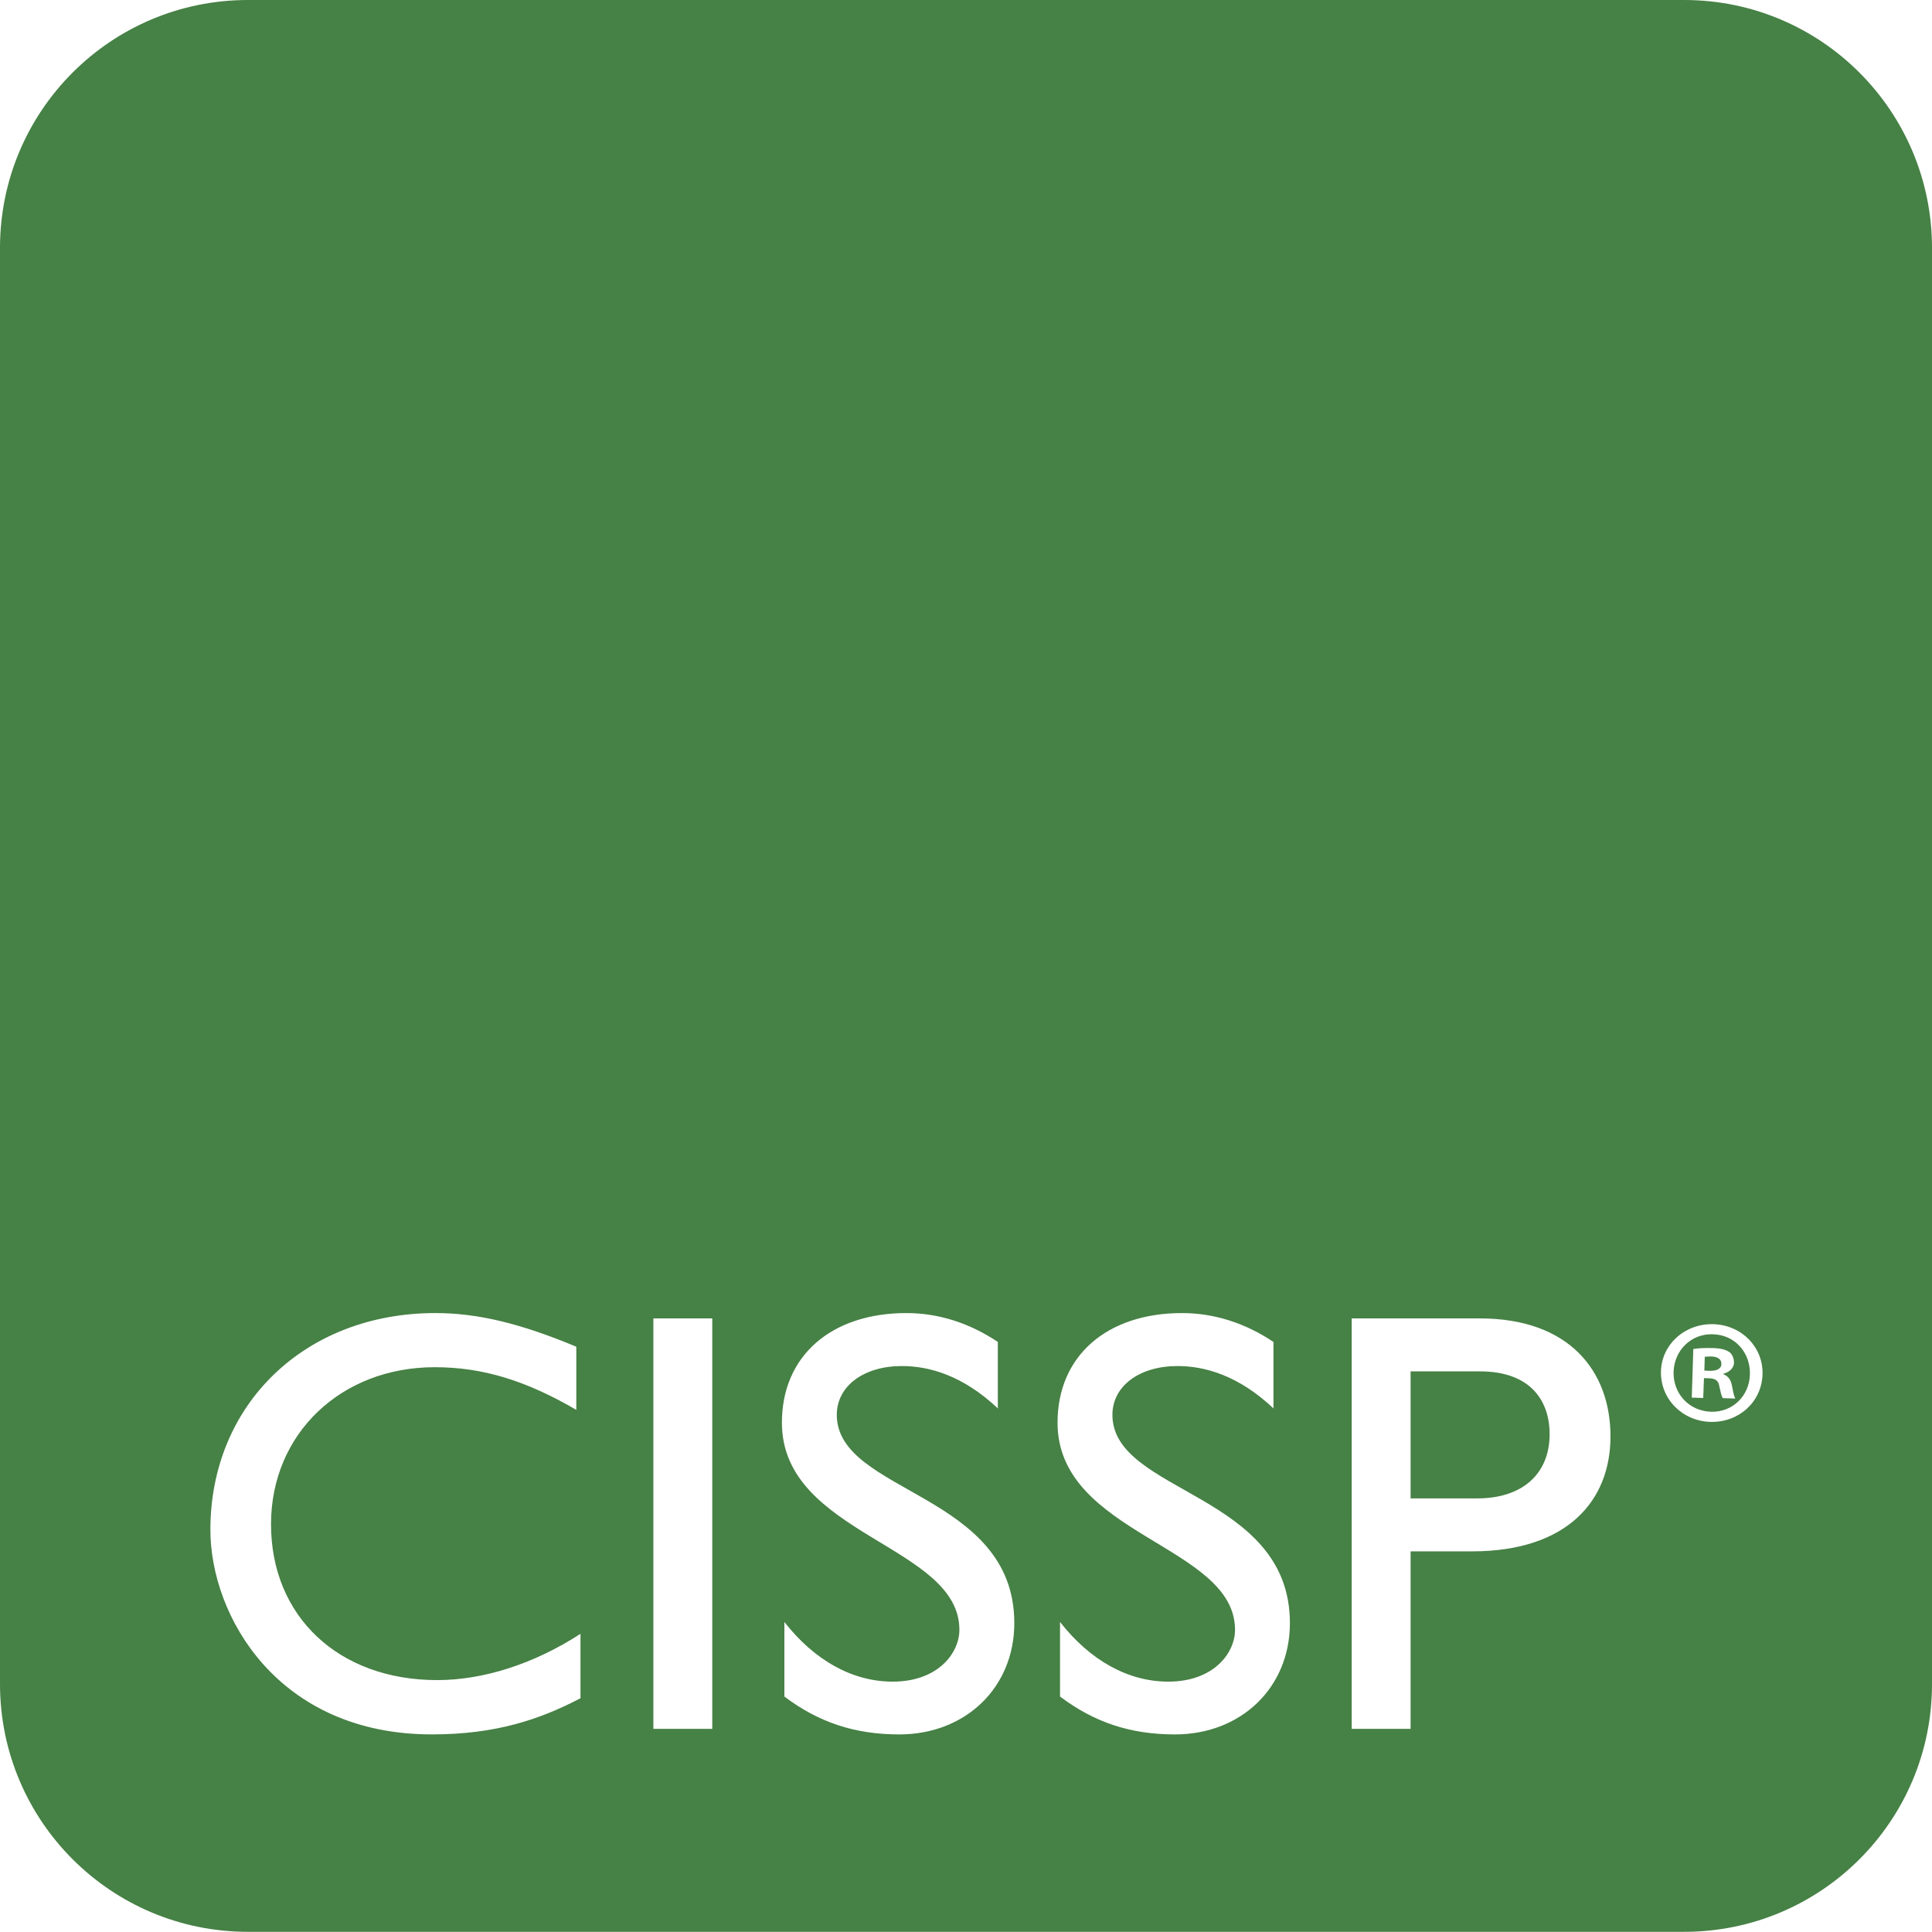 <svg xmlns="http://www.w3.org/2000/svg" version="1.1" viewBox="0 0 123.374 123.362" fill="#468145">
<path
   d="M 15.831,0 C 7.085,0 0,7.085 0,15.831 v 91.701 c 0,8.745 7.085,15.831 15.831,15.831 h 91.715 c 8.745,0 15.828,-7.083 15.828,-15.816 V 15.831 C 123.374,7.085 116.291,0 107.546,0 Z m 11.98,83.85 c 2.687,0 5.425,0.659 8.991,2.149 v 4.032 c -3.225,-1.881 -5.998,-2.724 -9.039,-2.724 -5.997,0 -10.456,4.261 -10.456,10.026 0,5.875 4.299,9.955 10.613,9.955 2.956,0 6.193,-1.038 9.149,-2.956 v 4.115 c -2.577,1.344 -5.386,2.309 -9.49,2.309 -9.845,0 -14.144,-7.572 -14.144,-13.068 0,-8 6.033,-13.839 14.375,-13.839 z m 30.072,0 c 2.003,0 3.993,0.61 5.837,1.844 v 4.242 c 0.008,0.008 0.016,0.014 0.024,0.021 h -0.024 v -0.021 c -2.226,-2.094 -4.366,-2.703 -6.131,-2.703 -2.418,0 -4.153,1.271 -4.153,3.116 0,5.032 11.336,4.957 11.336,13.299 -2e-6,4.116 -3.117,7.109 -7.343,7.109 -2.846,0 -5.154,-0.77 -7.34,-2.419 v -4.762 c 1.918,2.455 4.348,3.81 6.913,3.81 2.919,0 4.263,-1.843 4.263,-3.309 0,-5.423 -11.334,-6.034 -11.334,-13.228 0,-4.263 3.151,-6.999 7.951,-6.999 z m 17.601,0 c 2.003,0 3.993,0.61 5.837,1.844 v 4.242 c 0.008,0.008 0.016,0.014 0.024,0.021 h -0.024 v -0.021 c -2.226,-2.094 -4.366,-2.703 -6.131,-2.703 -2.418,0 -4.153,1.271 -4.153,3.116 0,5.032 11.334,4.957 11.334,13.299 0,4.116 -3.114,7.109 -7.34,7.109 -2.846,0 -5.154,-0.77 -7.34,-2.419 v -4.762 c 1.918,2.455 4.348,3.81 6.913,3.81 2.919,0 4.263,-1.843 4.263,-3.309 0,-5.423 -11.334,-6.034 -11.334,-13.228 0,-4.263 3.151,-6.999 7.951,-6.999 z M 41.723,84.191 H 45.485 v 26.212 h -3.762 z m 44.593,0 h 8.185 c 5.728,0 8.342,3.383 8.342,7.536 0,4.116 -2.773,7.34 -8.843,7.34 h -3.922 v 11.336 h -3.762 z m 23.097,0.367 c 1.832,0.061 3.188,1.489 3.139,3.199 -0.049,1.759 -1.503,3.09 -3.323,3.042 -1.808,-0.049 -3.212,-1.478 -3.163,-3.237 0.049,-1.722 1.539,-3.052 3.347,-3.003 z m -0.024,0.646 c -1.405,-0.049 -2.468,1.027 -2.517,2.395 -0.037,1.38 0.966,2.504 2.395,2.553 1.392,0.037 2.442,-1.027 2.479,-2.383 0.037,-1.38 -0.94,-2.528 -2.357,-2.564 z m -0.036,0.88 c 0.598,0.012 0.866,0.121 1.085,0.255 0.171,0.134 0.293,0.392 0.293,0.685 -0.012,0.342 -0.294,0.599 -0.673,0.697 v 0.036 c 0.305,0.122 0.478,0.355 0.551,0.771 0.086,0.476 0.134,0.658 0.208,0.78 l -0.794,-0.024 c -0.098,-0.11 -0.146,-0.402 -0.231,-0.756 -0.049,-0.342 -0.231,-0.501 -0.635,-0.513 l -0.344,-0.012 -0.048,1.269 -0.732,-0.024 0.098,-3.104 c 0.293,-0.049 0.696,-0.072 1.221,-0.06 z m -0.086,0.537 c -0.195,0 -0.33,0.012 -0.403,0.024 l -0.026,0.88 0.344,0.012 c 0.403,0.012 0.732,-0.109 0.744,-0.427 0.012,-0.281 -0.194,-0.477 -0.658,-0.489 z m -19.189,0.952 v 8.111 h 4.263 c 2.809,0 4.616,-1.501 4.616,-4.115 0,-1.918 -1.036,-3.996 -4.456,-3.996 z" />
</svg>